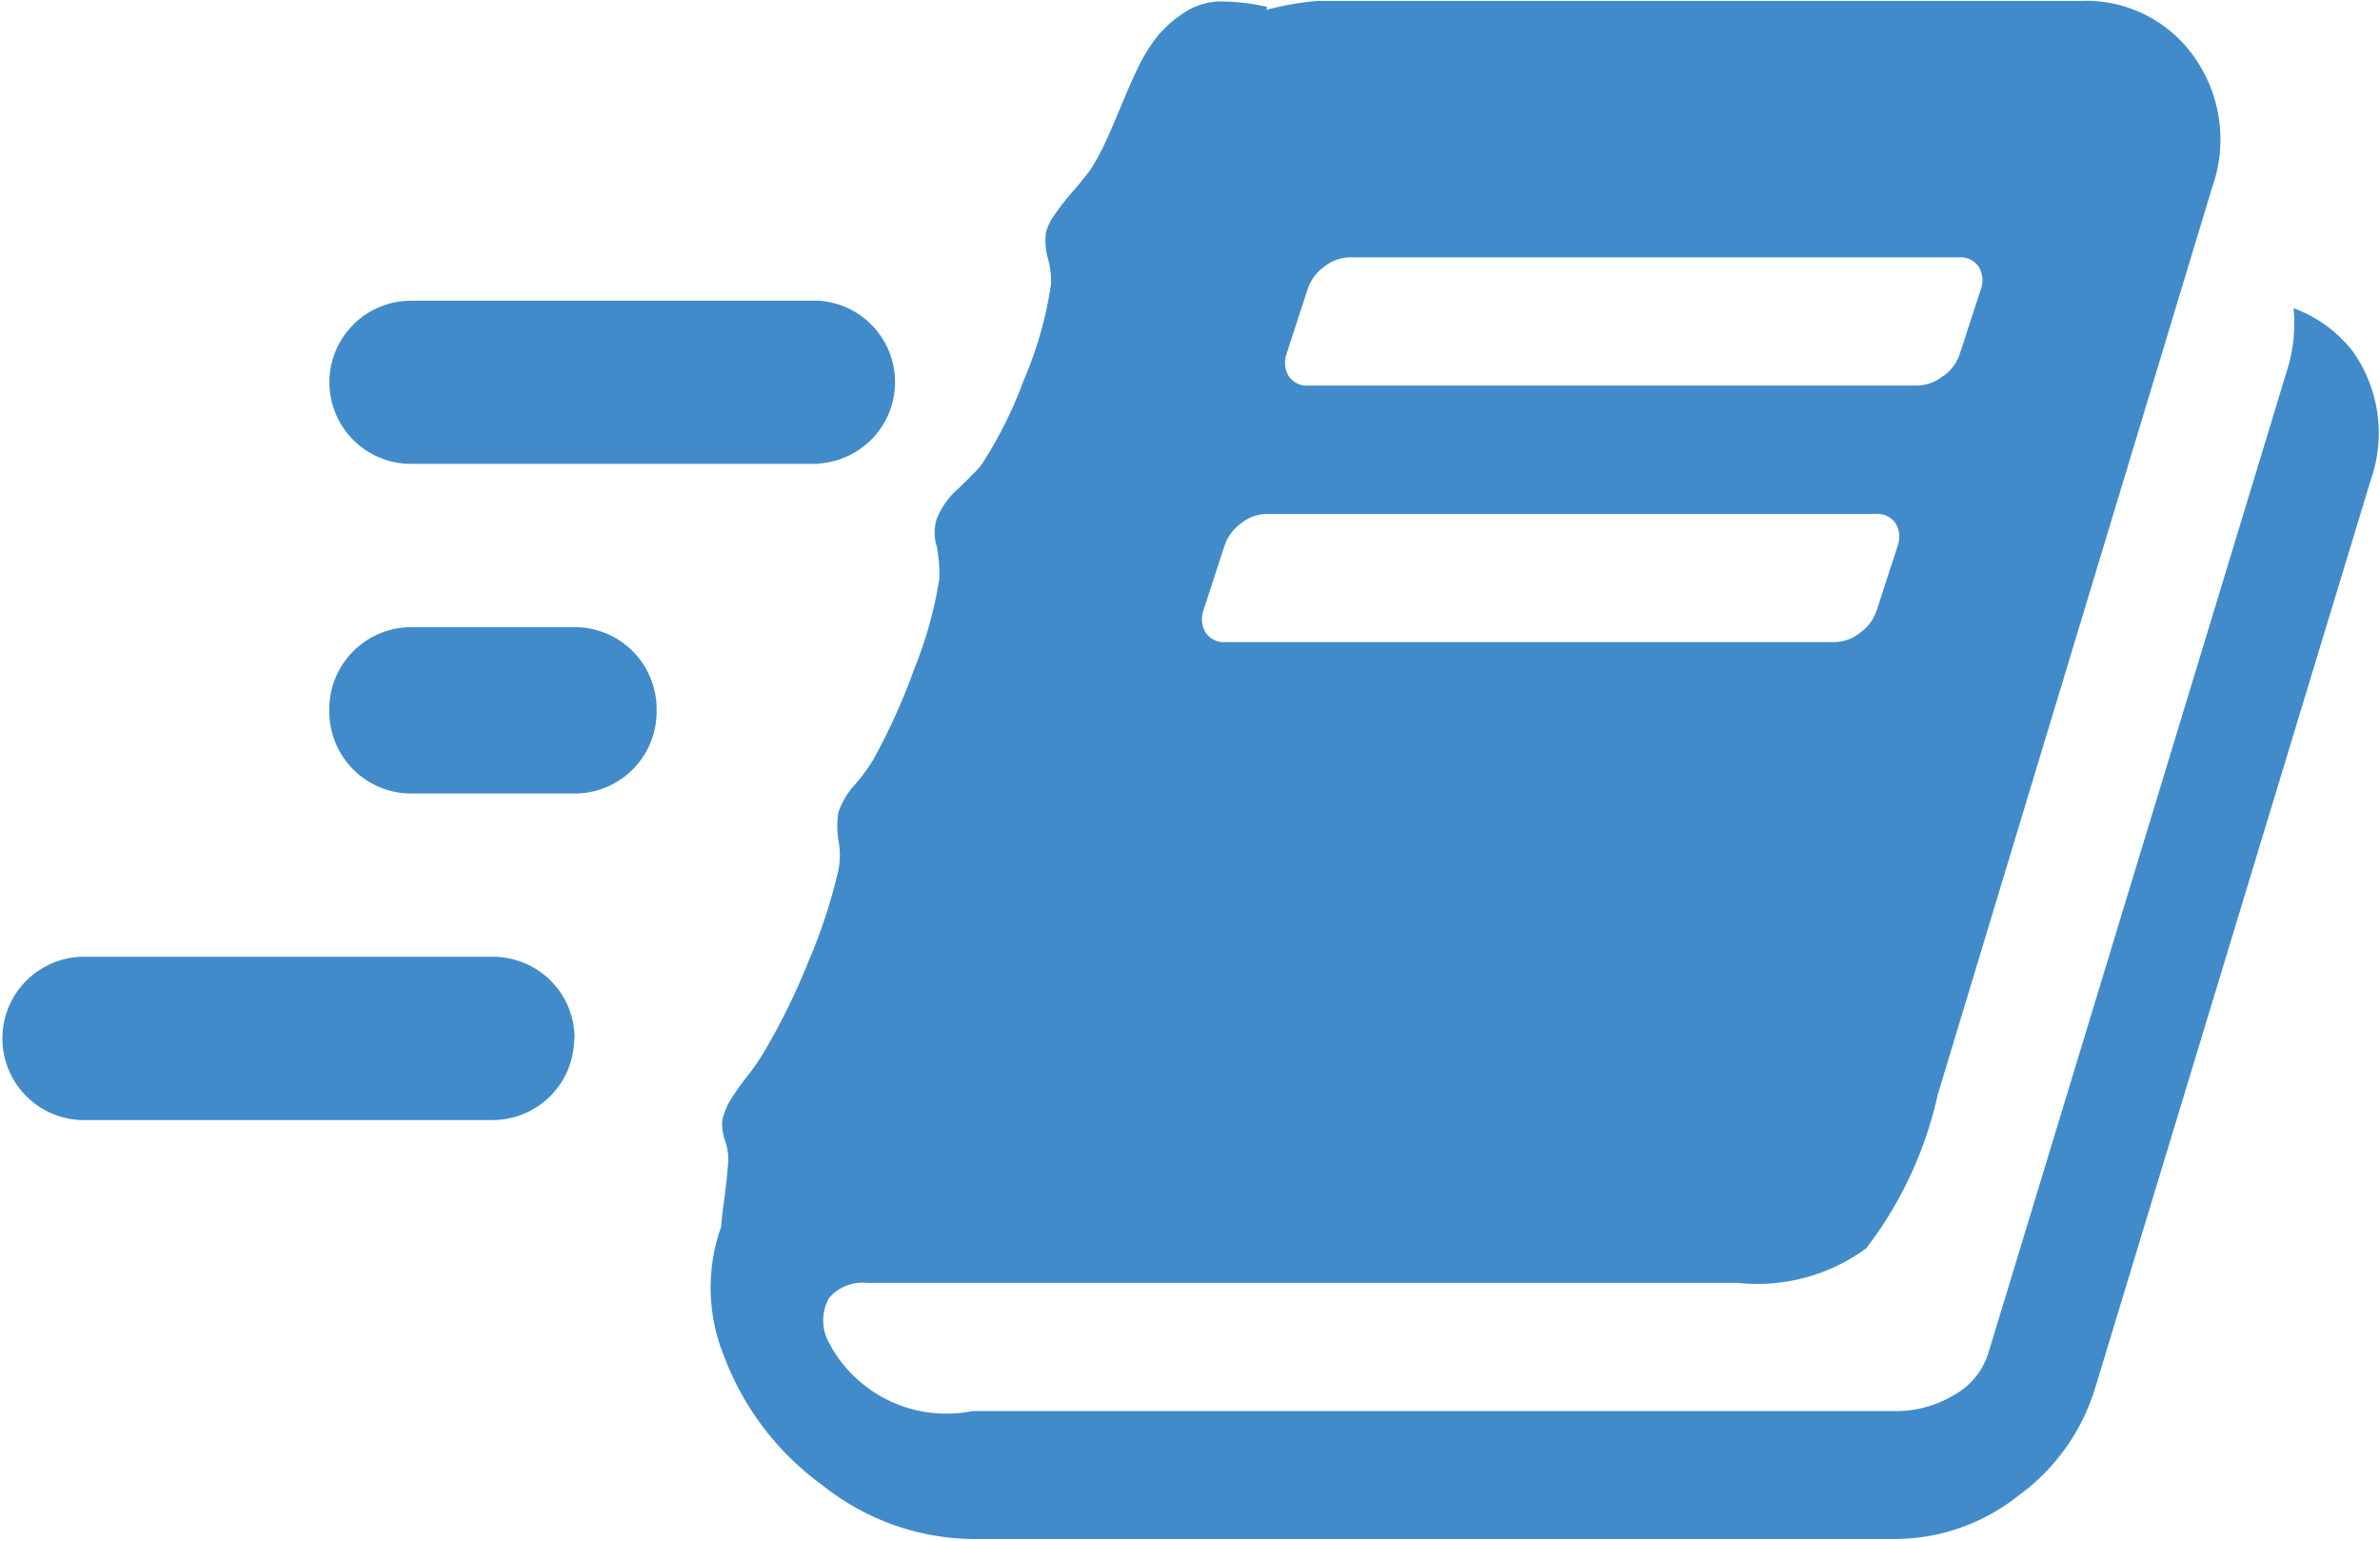 <svg xmlns="http://www.w3.org/2000/svg" width="22.781" height="14.75" viewBox="0 0 22.781 14.75"><defs><style>.cls-1{fill:#428bca;fill-rule:evenodd}</style></defs><path id="book" class="cls-1" d="M159.691 614.944l-2.636 8.687a1.987 1.987 0 0 1-.734 1.031 1.91 1.91 0 0 1-1.174.416H146.3a2.344 2.344 0 0 1-1.424-.512 2.7 2.7 0 0 1-.954-1.261 1.735 1.735 0 0 1-.019-1.218c0-.026.009-.112.029-.259s.031-.265.038-.355a.533.533 0 0 0-.029-.206.5.5 0 0 1-.029-.187.611.611 0 0 1 .077-.2 2.254 2.254 0 0 1 .158-.225 2.373 2.373 0 0 0 .158-.226 6.294 6.294 0 0 0 .432-.877 5.188 5.188 0 0 0 .288-.877.757.757 0 0 0 0-.288.856.856 0 0 1 0-.268.79.79 0 0 1 .163-.269 1.763 1.763 0 0 0 .163-.22 5.908 5.908 0 0 0 .4-.882 3.915 3.915 0 0 0 .24-.863 1.437 1.437 0 0 0-.024-.307.444.444 0 0 1 0-.269.765.765 0 0 1 .211-.292c.115-.112.185-.184.211-.216a3.963 3.963 0 0 0 .407-.81 3.662 3.662 0 0 0 .264-.925.8.8 0 0 0-.029-.245.627.627 0 0 1-.019-.254.539.539 0 0 1 .086-.172c.045-.064.1-.138.173-.221s.124-.15.163-.2a2.236 2.236 0 0 0 .158-.293c.054-.118.1-.23.144-.335s.092-.221.153-.346a1.642 1.642 0 0 1 .187-.306 1.137 1.137 0 0 1 .254-.226.644.644 0 0 1 .345-.11 1.968 1.968 0 0 1 .456.053l-.01.028a2.712 2.712 0 0 1 .489-.086h7.3a1.263 1.263 0 0 1 1.093.537 1.365 1.365 0 0 1 .172 1.246l-2.627 8.687a3.742 3.742 0 0 1-.685 1.472 1.765 1.765 0 0 1-1.232.331H145.3a.422.422 0 0 0-.364.144.44.44 0 0 0-.01.412 1.269 1.269 0 0 0 1.381.671h8.85a1.067 1.067 0 0 0 .537-.148.7.7 0 0 0 .336-.4l2.876-9.464a1.532 1.532 0 0 0 .048-.546 1.267 1.267 0 0 1 .566.412 1.355 1.355 0 0 1 .171 1.237zm-4.089-1a.426.426 0 0 0 .158-.216l.2-.614a.248.248 0 0 0-.02-.215.207.207 0 0 0-.191-.091h-5.83a.4.4 0 0 0-.245.091.425.425 0 0 0-.158.215l-.2.614a.25.25 0 0 0 .019.216.208.208 0 0 0 .192.091h5.829a.4.4 0 0 0 .244-.093zm-7.062 2.456a.21.21 0 0 0 .192.091h5.83a.4.4 0 0 0 .244-.091.42.42 0 0 0 .158-.215l.2-.614a.254.254 0 0 0-.019-.216.212.212 0 0 0-.192-.091h-5.83a.4.4 0 0 0-.244.091.434.434 0 0 0-.159.216l-.2.614a.251.251 0 0 0 .02.215zm-3.7-1.615h-3.906a.781.781 0 1 1 0-1.562h3.906a.781.781 0 0 1 .004 1.558zm-2.344 5.5a.782.782 0 0 1-.781.782h-3.938a.782.782 0 0 1 0-1.563h3.938a.781.781 0 0 1 .785.777zm-1.558-2.344a.785.785 0 0 1-.786-.785v-.023a.785.785 0 0 1 .786-.785h1.562a.784.784 0 0 1 .785.785v.023a.784.784 0 0 1-.785.785h-1.554z" transform="translate(-137 -610.344)"/></svg>